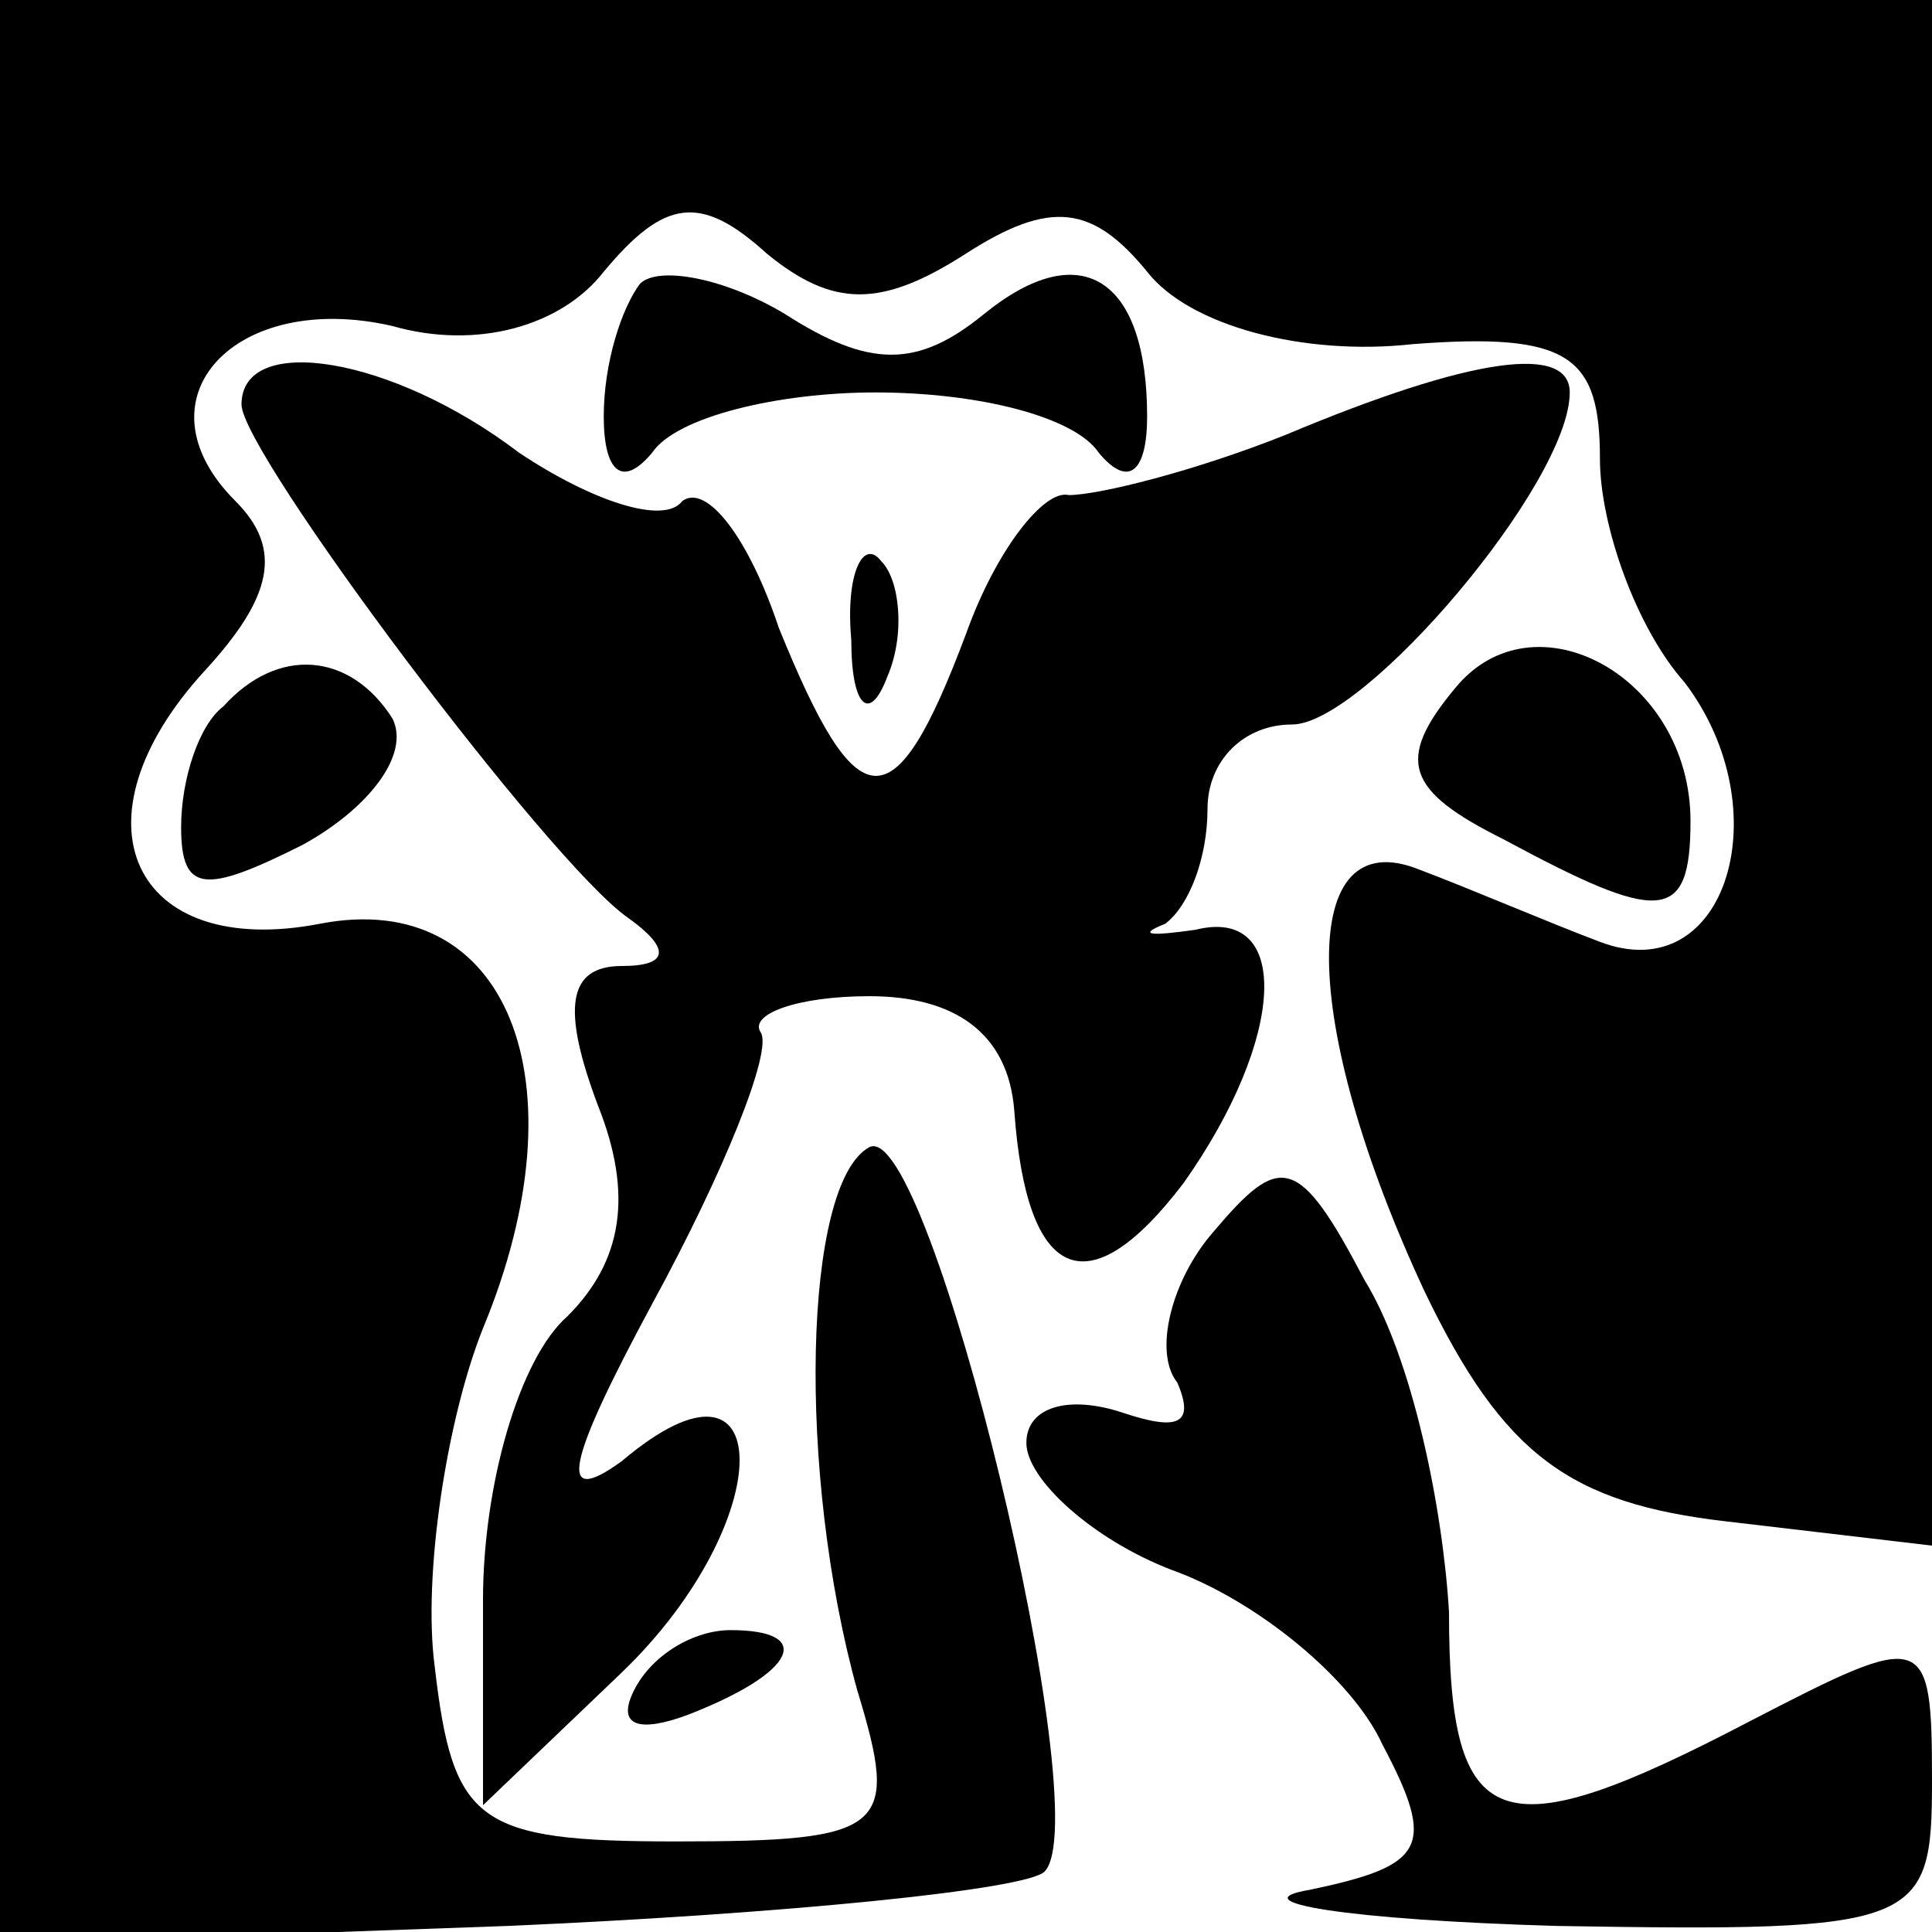<?xml version="1.0" standalone="no"?>
<!DOCTYPE svg PUBLIC "-//W3C//DTD SVG 20010904//EN"
 "http://www.w3.org/TR/2001/REC-SVG-20010904/DTD/svg10.dtd">
<svg version="1.0" xmlns="http://www.w3.org/2000/svg"
 width="32pt" height="32pt" viewBox="0 0 32 32"
 preserveAspectRatio="xMidYMid meet">
<g transform="translate(0,32) scale(0.1,-0.1)"
fill="#000000" stroke="none">
<path fill="#000000" stroke="none" d="M0 159 l0 -161 84 3 c46 2 86 6 89 9 9
9 -19 125 -29 120 -11 -6 -12 -54 -2 -90 7 -23 5 -25 -30 -25 -33 0 -37 3 -40
29 -2 15 2 41 8 56 17 41 4 73 -27 67 -31 -6 -42 17 -19 42 11 12 13 20 5 28
-17 17 0 35 26 29 14 -4 28 0 35 9 10 12 16 13 27 3 11 -9 19 -9 33 0 14 9 21
8 30 -3 7 -9 26 -14 44 -12 26 2 31 -2 31 -19 0 -11 6 -28 14 -37 16 -21 7
-51 -14 -43 -8 3 -22 9 -30 12 -20 8 -20 -25 1 -70 13 -27 24 -35 50 -38 l34
-4 0 128 0 128 -160 0 -160 0 0 -161z"/>
<path fill="#000000" stroke="none" d="M106 273 c-3 -4 -6 -13 -6 -22 0 -9 3
-12 8 -6 4 6 21 10 37 10 17 0 33 -4 37 -10 5 -6 8 -3 8 6 0 23 -11 30 -27 17
-11 -9 -19 -9 -33 0 -10 6 -21 8 -24 5z"/>
<path fill="#000000" stroke="none" d="M40 253 c0 -8 51 -76 64 -85 7 -5 7 -8
-1 -8 -9 0 -10 -7 -4 -23 6 -15 4 -26 -5 -35 -8 -7 -14 -28 -14 -47 l0 -34 23
22 c26 25 26 57 0 35 -11 -8 -9 0 5 26 12 22 20 42 18 45 -2 3 6 6 18 6 14 0
23 -6 24 -19 2 -28 12 -33 28 -12 17 24 18 46 2 42 -7 -1 -10 -1 -5 1 4 3 7
11 7 19 0 8 6 14 14 14 12 0 46 40 46 55 0 8 -16 6 -47 -7 -15 -6 -31 -10 -36
-10 -4 1 -12 -9 -17 -23 -12 -32 -18 -31 -31 1 -5 15 -12 24 -16 21 -3 -4 -15
0 -27 8 -21 16 -46 20 -46 8z"/>
<path fill="#000000" stroke="none" d="M141 214 c0 -11 3 -14 6 -6 3 7 2 16
-1 19 -3 4 -6 -2 -5 -13z"/>
<path fill="#000000" stroke="none" d="M241 206 c-10 -12 -8 -17 8 -25 26 -14
31 -14 31 3 0 24 -26 38 -39 22z"/>
<path fill="#000000" stroke="none" d="M37 203 c-4 -3 -7 -12 -7 -20 0 -11 4
-11 20 -3 11 6 18 15 15 21 -7 11 -19 12 -28 2z"/>
<path fill="#000000" stroke="none" d="M201 116 c-7 -8 -10 -20 -6 -25 3 -7 0
-8 -9 -5 -9 3 -16 1 -16 -5 0 -6 11 -16 24 -21 14 -5 30 -18 35 -29 9 -17 7
-20 -12 -24 -12 -2 6 -5 41 -6 60 -1 62 0 62 24 0 25 -1 25 -30 10 -42 -22
-50 -19 -50 18 -1 17 -6 42 -14 55 -11 21 -14 21 -25 8z"/>
<path fill="#000000" stroke="none" d="M105 40 c-3 -6 1 -7 9 -4 18 7 21 14 7
14 -6 0 -13 -4 -16 -10z"/>
</g>
</svg>
